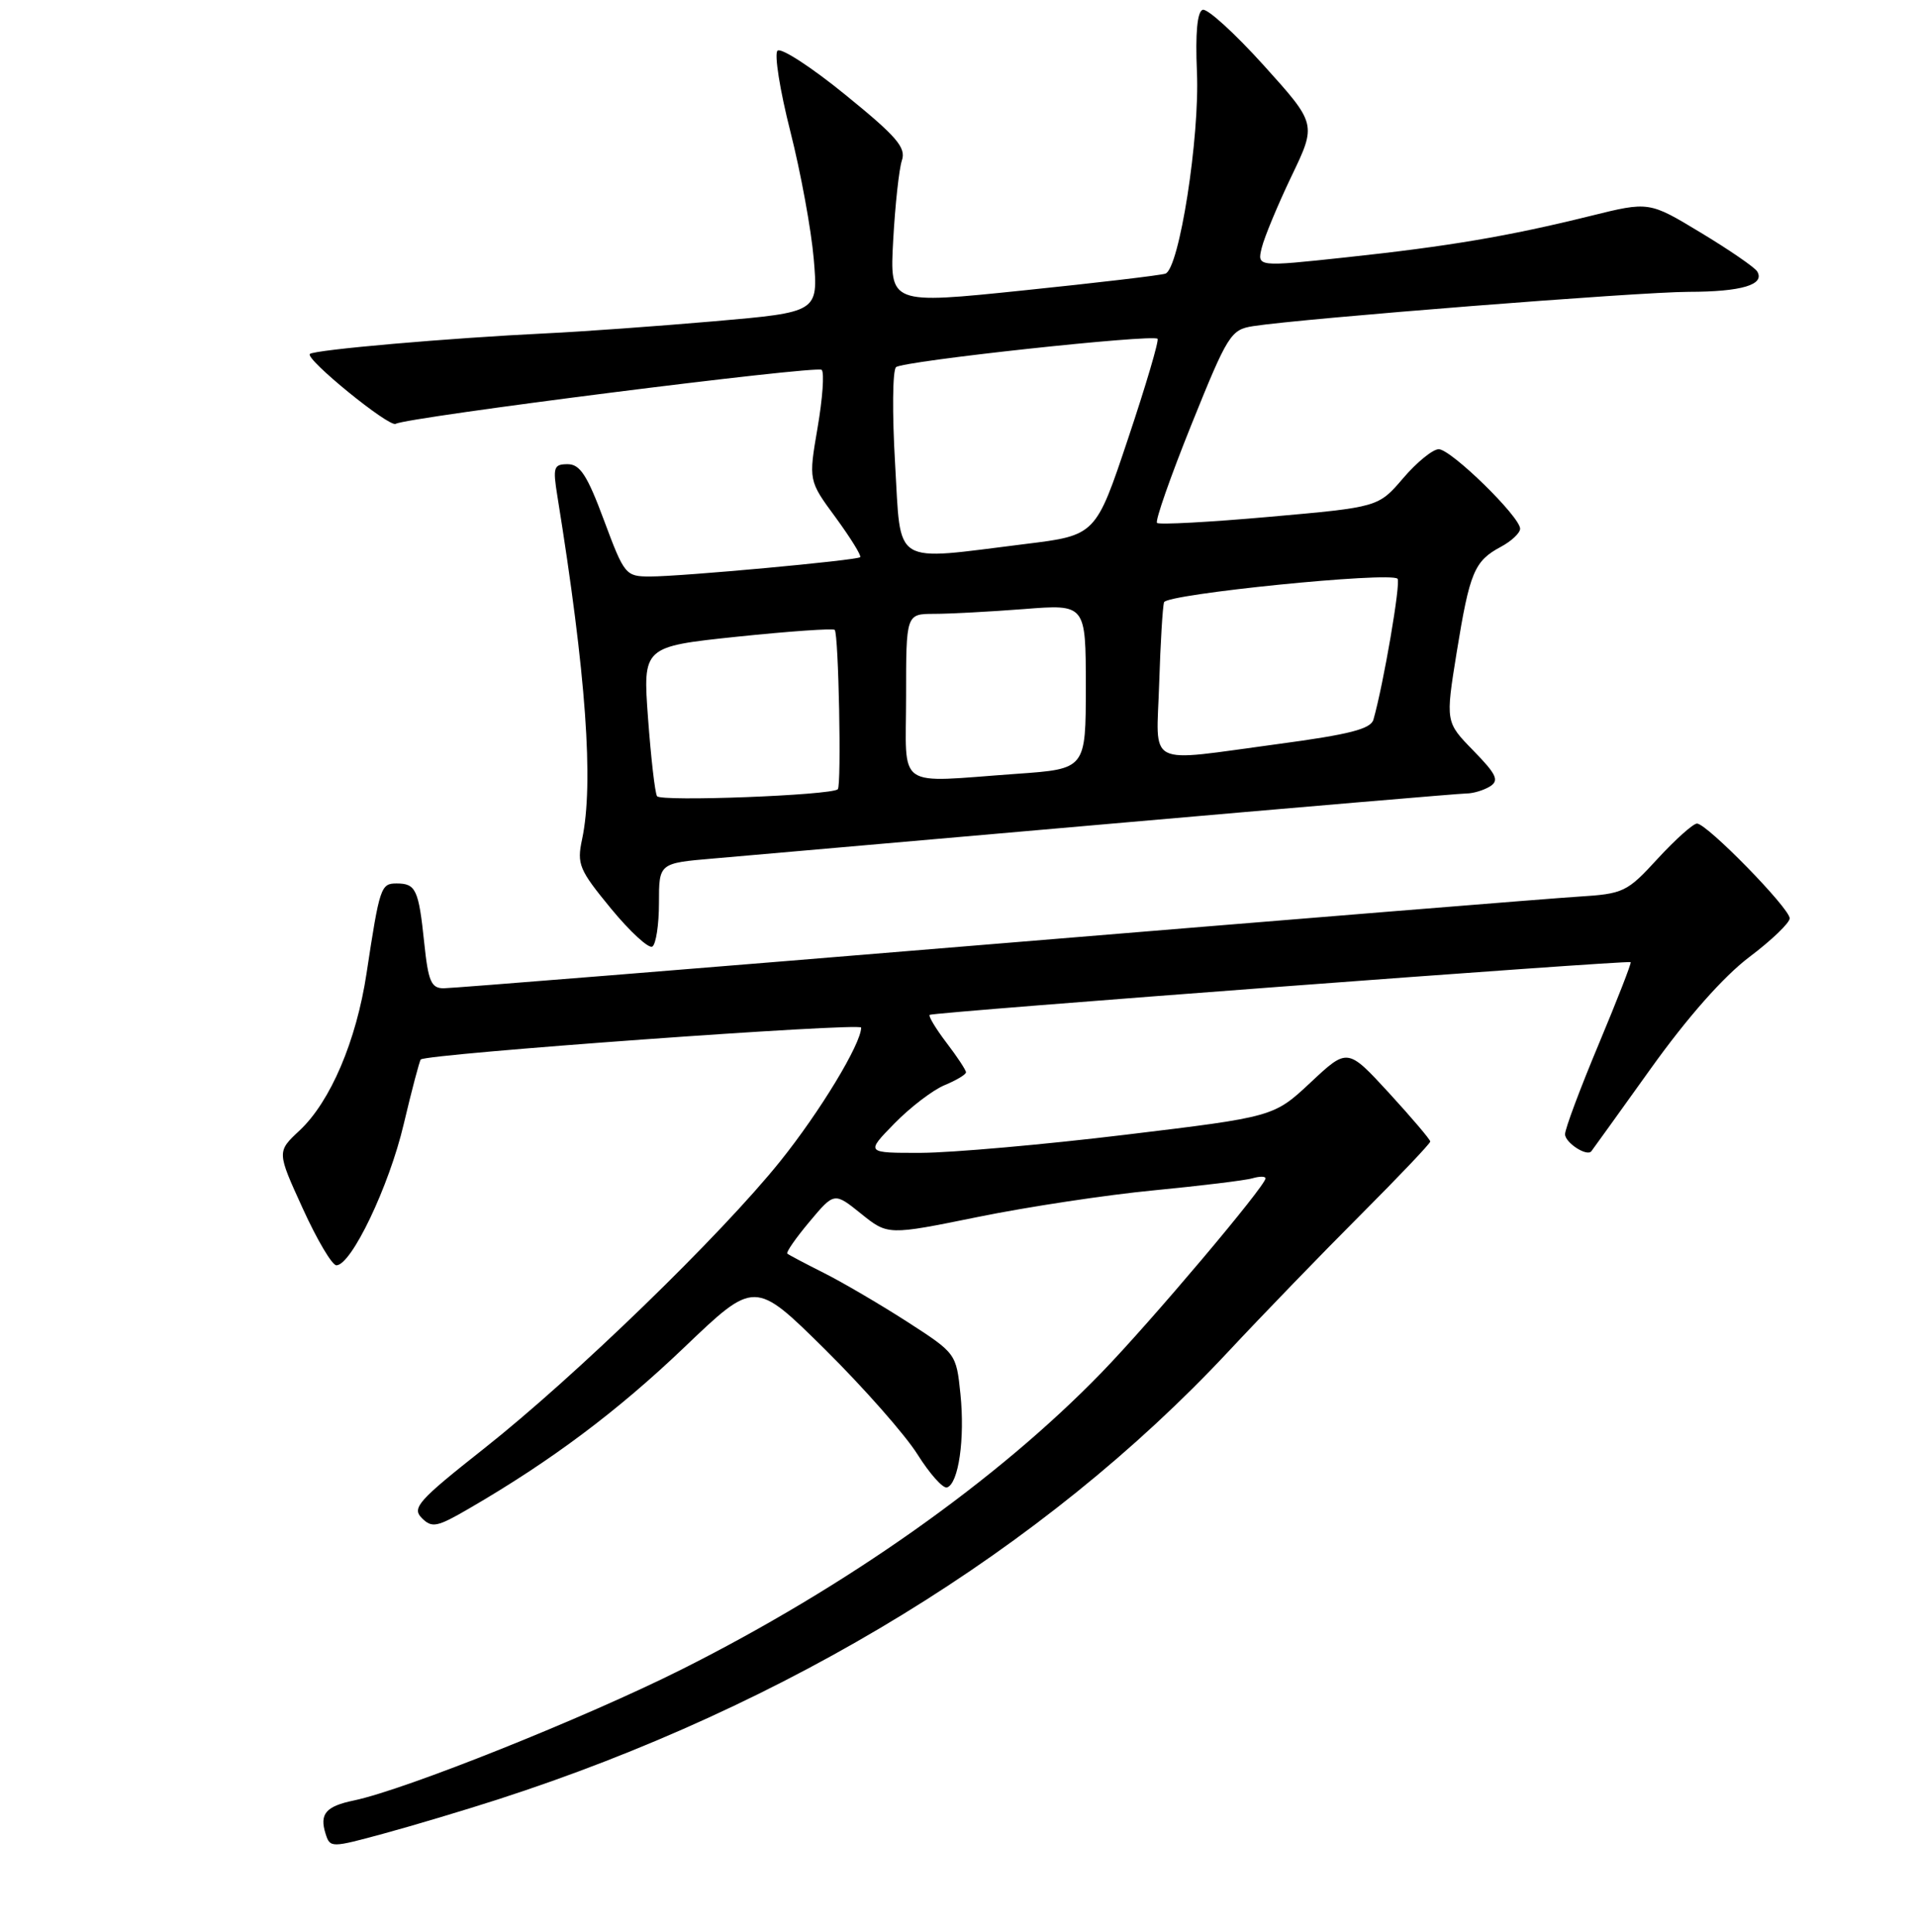 <?xml version="1.0" encoding="UTF-8" standalone="no"?>
<!DOCTYPE svg PUBLIC "-//W3C//DTD SVG 1.1//EN" "http://www.w3.org/Graphics/SVG/1.1/DTD/svg11.dtd" >
<svg xmlns="http://www.w3.org/2000/svg" xmlns:xlink="http://www.w3.org/1999/xlink" version="1.1" viewBox="0 0 256 258">
 <g >
 <path fill="currentColor"
d=" M 66.50 240.34 C 105.29 227.80 139.37 206.91 163.98 180.58 C 168.65 175.58 176.63 167.33 181.73 162.23 C 186.83 157.12 191.00 152.73 191.00 152.47 C 191.00 152.20 188.51 149.28 185.48 145.97 C 179.95 139.96 179.95 139.96 175.03 144.57 C 170.11 149.17 170.11 149.17 150.31 151.56 C 139.41 152.88 127.15 153.96 123.05 153.98 C 115.59 154.00 115.59 154.00 119.44 150.06 C 121.55 147.90 124.57 145.59 126.14 144.94 C 127.71 144.29 129.00 143.52 129.00 143.22 C 129.00 142.93 127.83 141.15 126.40 139.28 C 124.97 137.40 123.96 135.72 124.15 135.55 C 124.52 135.20 217.32 128.23 217.76 128.51 C 217.90 128.60 215.98 133.52 213.51 139.43 C 211.03 145.35 209.00 150.77 209.00 151.49 C 209.00 152.62 211.91 154.52 212.51 153.77 C 212.63 153.62 216.21 148.65 220.46 142.71 C 225.37 135.85 230.16 130.44 233.59 127.84 C 236.57 125.60 239.00 123.26 239.00 122.66 C 239.00 121.31 227.94 110.00 226.62 110.00 C 226.11 110.00 223.75 112.11 221.38 114.68 C 217.27 119.17 216.81 119.38 210.79 119.76 C 207.33 119.97 172.26 122.82 132.86 126.07 C 93.46 129.33 60.34 132.00 59.25 132.00 C 57.58 132.00 57.19 131.09 56.65 125.91 C 55.91 118.80 55.53 118.00 52.96 118.00 C 50.86 118.00 50.70 118.46 48.95 130.00 C 47.59 139.02 44.12 147.15 40.00 151.00 C 36.97 153.83 36.97 153.83 40.43 161.41 C 42.33 165.59 44.35 169.00 44.92 169.00 C 46.92 169.00 51.96 158.45 53.91 150.16 C 55.00 145.55 56.03 141.66 56.19 141.51 C 57.06 140.75 115.00 136.56 115.00 137.25 C 115.00 139.41 109.49 148.51 104.17 155.13 C 96.26 164.98 76.80 183.86 64.66 193.46 C 55.85 200.42 54.97 201.40 56.33 202.76 C 57.69 204.12 58.36 203.98 62.67 201.47 C 73.59 195.13 82.47 188.48 91.38 179.96 C 100.79 170.96 100.79 170.96 110.17 180.23 C 115.32 185.33 120.88 191.64 122.52 194.25 C 124.16 196.86 125.94 198.85 126.47 198.67 C 128.01 198.16 128.87 192.15 128.26 186.21 C 127.70 180.77 127.68 180.76 121.10 176.51 C 117.47 174.18 112.47 171.25 110.00 170.01 C 107.53 168.77 105.34 167.61 105.14 167.44 C 104.95 167.26 106.28 165.35 108.10 163.18 C 111.41 159.23 111.41 159.23 114.99 162.11 C 118.57 164.99 118.57 164.99 130.61 162.54 C 137.24 161.19 147.80 159.59 154.08 158.99 C 160.36 158.38 166.29 157.66 167.25 157.38 C 168.21 157.10 169.00 157.10 169.00 157.39 C 169.00 158.40 153.70 176.53 147.11 183.32 C 133.19 197.69 113.05 211.92 91.00 222.99 C 78.11 229.45 54.14 239.04 47.26 240.48 C 43.50 241.26 42.64 242.28 43.48 244.93 C 44.08 246.82 44.20 246.82 51.29 244.89 C 55.26 243.81 62.10 241.76 66.50 240.34 Z  M 88.00 120.59 C 88.00 115.29 88.00 115.29 95.25 114.67 C 99.24 114.32 123.13 112.23 148.34 110.02 C 173.56 107.81 194.93 105.99 195.84 105.98 C 196.75 105.98 198.17 105.54 198.99 105.03 C 200.23 104.24 199.84 103.42 196.76 100.26 C 193.03 96.44 193.03 96.44 194.53 87.12 C 196.27 76.41 196.88 74.94 200.42 73.04 C 201.84 72.28 203.00 71.19 203.00 70.62 C 203.00 69.02 193.77 60.00 192.13 60.00 C 191.34 60.00 189.20 61.74 187.38 63.87 C 184.07 67.74 184.07 67.74 169.53 69.03 C 161.54 69.74 154.77 70.11 154.51 69.84 C 154.24 69.57 156.31 63.66 159.11 56.70 C 163.96 44.67 164.36 44.03 167.35 43.56 C 173.99 42.53 218.84 38.99 225.50 38.98 C 232.60 38.97 235.75 38.02 234.65 36.24 C 234.31 35.70 230.93 33.37 227.13 31.08 C 220.22 26.90 220.22 26.90 212.36 28.85 C 201.45 31.55 193.43 32.91 179.69 34.38 C 167.87 35.65 167.87 35.65 168.50 33.08 C 168.85 31.66 170.64 27.36 172.47 23.53 C 175.82 16.56 175.82 16.56 168.77 8.74 C 164.89 4.44 161.22 1.10 160.61 1.31 C 159.88 1.56 159.62 4.41 159.84 9.60 C 160.23 18.33 157.48 35.90 155.63 36.55 C 155.01 36.77 146.47 37.78 136.66 38.79 C 118.81 40.64 118.81 40.64 119.28 32.07 C 119.54 27.36 120.06 22.57 120.44 21.43 C 121.02 19.71 119.76 18.24 112.89 12.66 C 108.36 8.97 104.28 6.32 103.83 6.77 C 103.38 7.22 104.15 12.07 105.54 17.54 C 106.93 23.02 108.34 30.70 108.67 34.60 C 109.27 41.70 109.27 41.70 95.38 42.91 C 87.75 43.57 77.67 44.30 73.00 44.52 C 59.93 45.15 41.95 46.72 41.38 47.28 C 40.72 47.95 51.99 57.12 52.84 56.61 C 54.32 55.73 109.11 48.78 109.73 49.40 C 110.10 49.76 109.85 53.24 109.18 57.13 C 107.97 64.20 107.97 64.20 111.61 69.14 C 113.60 71.87 115.07 74.24 114.87 74.42 C 114.37 74.85 91.05 77.00 86.82 77.00 C 83.54 77.00 83.38 76.80 80.66 69.50 C 78.43 63.49 77.46 62.00 75.81 62.00 C 73.94 62.00 73.81 62.40 74.43 66.25 C 78.27 90.05 79.32 104.65 77.73 112.11 C 77.02 115.43 77.34 116.18 81.59 121.35 C 84.14 124.45 86.63 126.73 87.11 126.43 C 87.60 126.13 88.00 123.50 88.00 120.59 Z  M 87.74 106.34 C 87.46 105.88 86.93 101.20 86.54 95.93 C 85.84 86.37 85.84 86.37 98.45 85.04 C 105.38 84.32 111.24 83.91 111.47 84.13 C 111.99 84.66 112.39 104.96 111.88 105.42 C 110.98 106.23 88.18 107.10 87.74 106.34 Z  M 121.00 93.00 C 121.00 82.00 121.00 82.00 124.75 81.99 C 126.81 81.99 132.21 81.70 136.75 81.35 C 145.00 80.70 145.00 80.70 145.00 91.70 C 145.00 102.70 145.00 102.70 135.85 103.35 C 119.34 104.52 121.00 105.68 121.00 93.00 Z  M 154.80 91.25 C 154.97 85.89 155.26 81.02 155.45 80.44 C 155.80 79.34 185.66 76.33 186.63 77.30 C 187.09 77.76 184.77 91.34 183.41 96.12 C 183.05 97.37 180.19 98.10 170.72 99.37 C 152.69 101.78 154.45 102.68 154.80 91.25 Z  M 119.53 61.89 C 119.14 55.24 119.19 49.45 119.66 49.04 C 120.57 48.22 153.94 44.61 154.58 45.25 C 154.80 45.46 153.03 51.46 150.65 58.57 C 146.33 71.50 146.33 71.50 136.92 72.66 C 118.90 74.89 120.36 75.80 119.53 61.89 Z "/>
</g>
</svg>